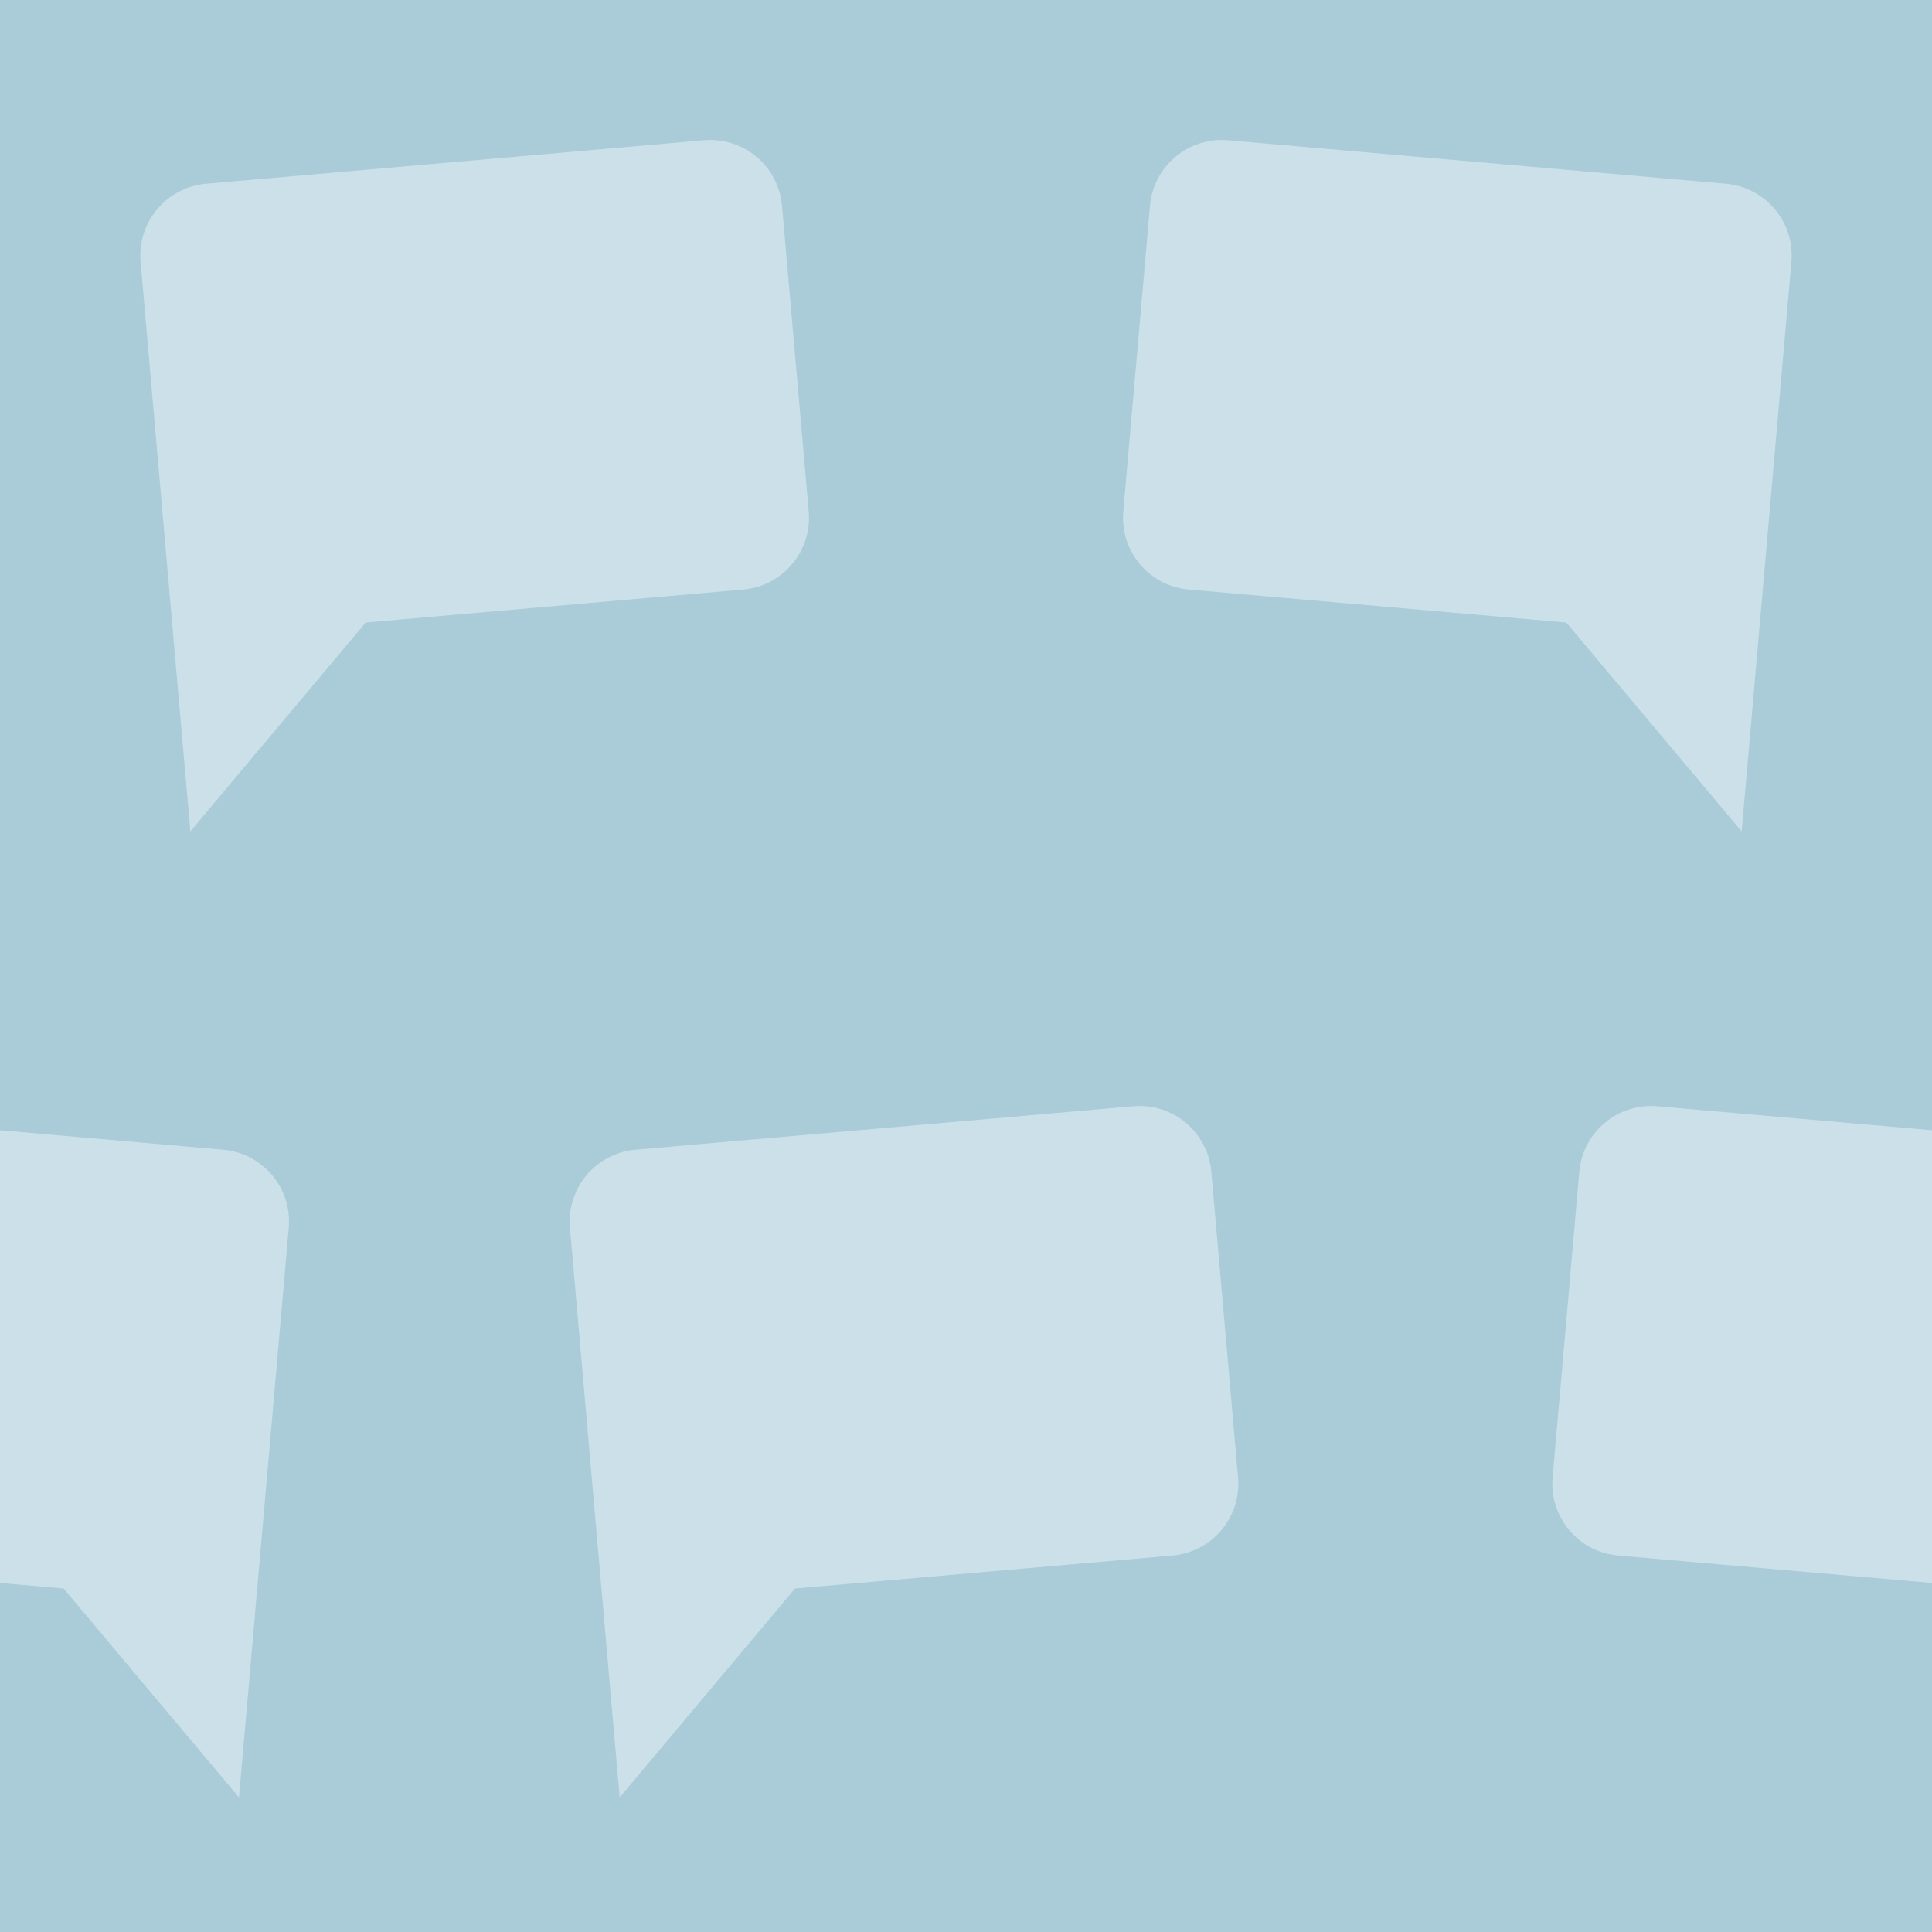 <?xml version="1.0" encoding="UTF-8" standalone="no"?>
<!DOCTYPE svg PUBLIC "-//W3C//DTD SVG 1.1//EN" "http://www.w3.org/Graphics/SVG/1.1/DTD/svg11.dtd">
<svg width="100%" height="100%" viewBox="0 0 90 90" version="1.1" xmlns="http://www.w3.org/2000/svg" xmlns:xlink="http://www.w3.org/1999/xlink" xml:space="preserve" xmlns:serif="http://www.serif.com/" style="fill-rule:evenodd;clip-rule:evenodd;stroke-linejoin:round;stroke-miterlimit:2;">
    <rect x="0" y="0" width="90" height="90" fill="#333333" stroke="none"/>
    <g id="chatBoxes" transform="matrix(0.18,0,0,0.3,0,0)">
        <rect x="0" y="0" width="500" height="300" style="fill:rgb(169,204,216);"/>
        <clipPath id="_clip1">
            <rect x="0" y="0" width="500" height="300"/>
        </clipPath>
        <g clip-path="url(#_clip1)">
            <g transform="matrix(-1.66,0.087,0.145,0.996,336.769,-59.173)">
                <path d="M158.317,142.633L99.462,142.633C93.282,142.633 88.272,137.623 88.272,131.443C88.272,118.366 88.272,96.855 88.272,83.778C88.272,77.598 93.282,72.588 99.462,72.588C118.704,72.588 157.84,72.588 177.082,72.588C183.262,72.588 188.272,77.598 188.272,83.778L188.272,172.588L158.317,142.633Z" style="fill:white;fill-opacity:0.4;"/>
            </g>
            <g transform="matrix(1.66,0.087,-0.145,0.996,274.342,90.827)">
                <path d="M158.317,142.633L99.462,142.633C93.282,142.633 88.272,137.623 88.272,131.443C88.272,118.366 88.272,96.855 88.272,83.778C88.272,77.598 93.282,72.588 99.462,72.588C118.704,72.588 157.84,72.588 177.082,72.588C183.262,72.588 188.272,77.598 188.272,83.778L188.272,172.588L158.317,142.633Z" style="fill:white;fill-opacity:0.4;"/>
            </g>
            <g transform="matrix(1.66,0.087,-0.145,0.996,163.231,-59.173)">
                <path d="M158.317,142.633L99.462,142.633C93.282,142.633 88.272,137.623 88.272,131.443C88.272,118.366 88.272,96.855 88.272,83.778C88.272,77.598 93.282,72.588 99.462,72.588C118.704,72.588 157.84,72.588 177.082,72.588C183.262,72.588 188.272,77.598 188.272,83.778L188.272,172.588L158.317,142.633Z" style="fill:white;fill-opacity:0.4;"/>
            </g>
            <g transform="matrix(-1.66,0.087,0.145,0.996,447.88,90.827)">
                <path d="M158.317,142.633L99.462,142.633C93.282,142.633 88.272,137.623 88.272,131.443C88.272,118.366 88.272,96.855 88.272,83.778C88.272,77.598 93.282,72.588 99.462,72.588C118.704,72.588 157.84,72.588 177.082,72.588C183.262,72.588 188.272,77.598 188.272,83.778L188.272,172.588L158.317,142.633Z" style="fill:white;fill-opacity:0.4;"/>
            </g>
            <g transform="matrix(1.66,0.087,-0.145,0.996,-225.658,90.827)">
                <path d="M158.317,142.633L99.462,142.633C93.282,142.633 88.272,137.623 88.272,131.443C88.272,118.366 88.272,96.855 88.272,83.778C88.272,77.598 93.282,72.588 99.462,72.588C118.704,72.588 157.84,72.588 177.082,72.588C183.262,72.588 188.272,77.598 188.272,83.778L188.272,172.588L158.317,142.633Z" style="fill:white;fill-opacity:0.4;"/>
            </g>
        </g>
    </g>
</svg>
